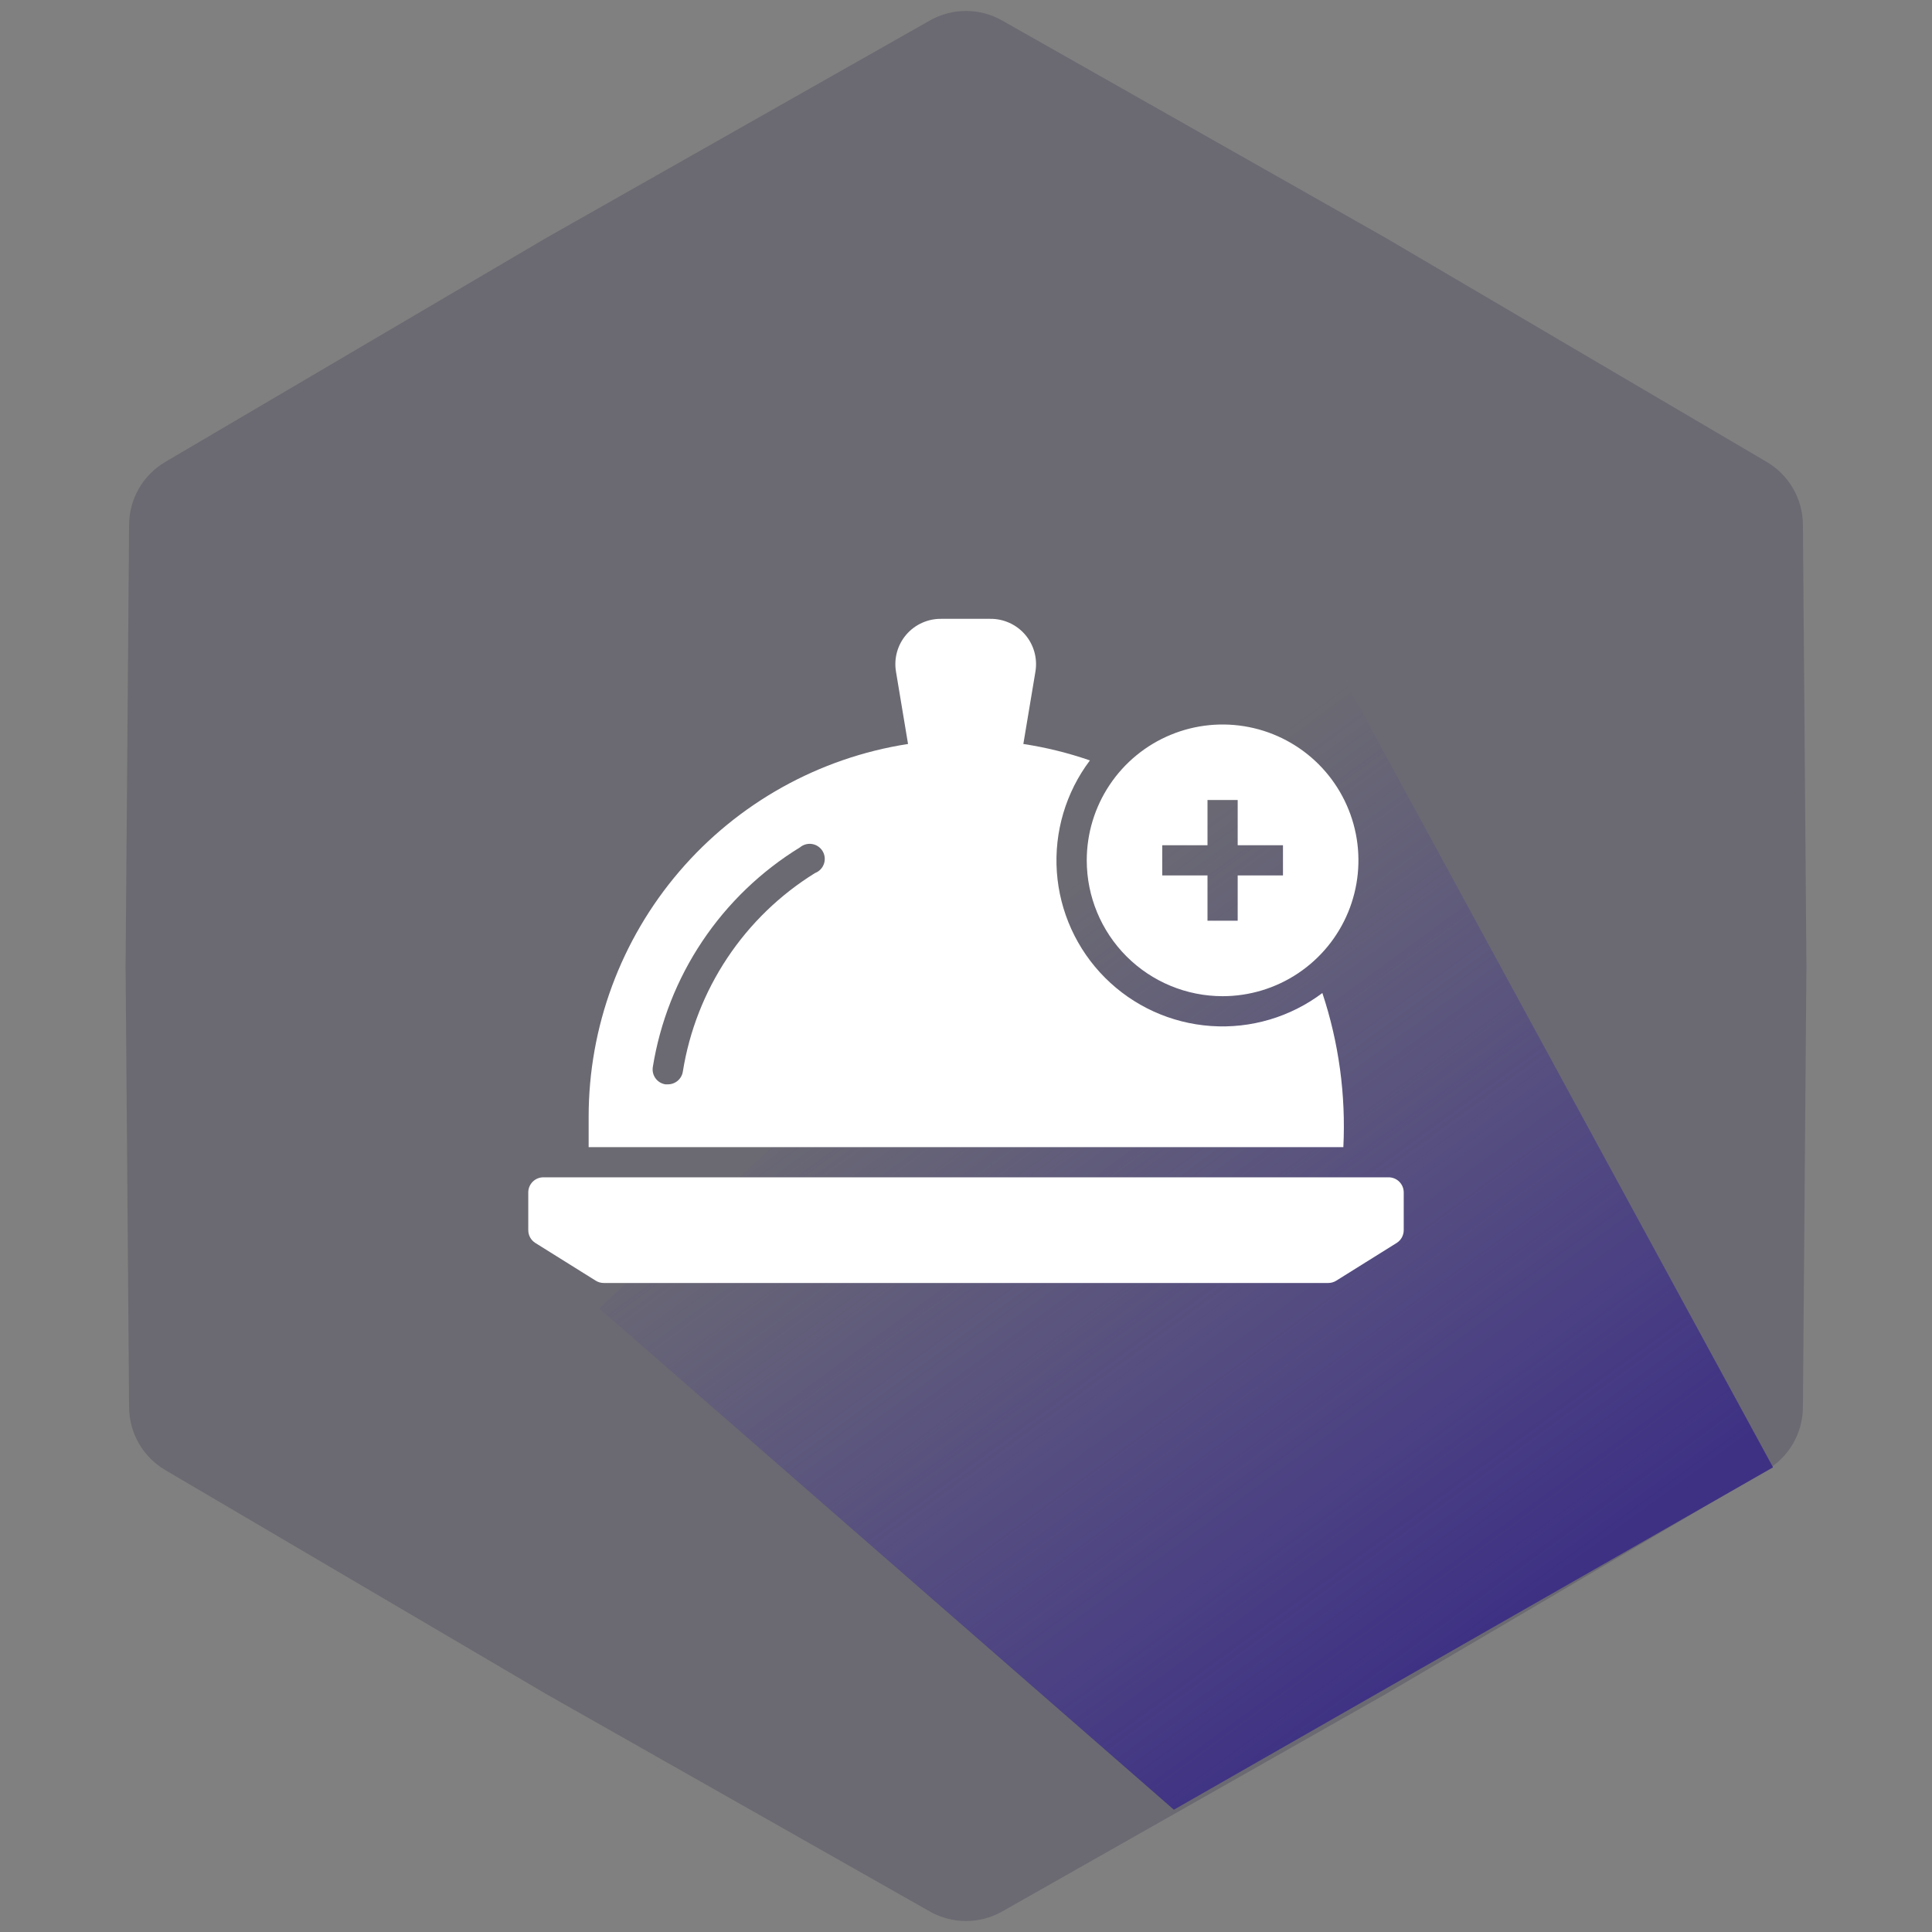 <svg width="88" height="88" viewBox="0 0 88 88" fill="none" xmlns="http://www.w3.org/2000/svg">
<rect x="0" y="0" width="88" height="88" fill="#808080" stroke="none"/>
<path opacity="0.2" d="M42.352 0.934C43.374 0.355 44.626 0.355 45.648 0.934L63.14 10.848L80.472 21.04C81.485 21.636 82.111 22.719 82.12 23.894L82.28 44L82.12 64.106C82.111 65.281 81.485 66.365 80.472 66.96L63.14 77.151L45.648 87.066C44.626 87.645 43.374 87.645 42.352 87.066L24.86 77.151L7.528 66.96C6.515 66.365 5.889 65.281 5.88 64.106L5.72 44L5.88 23.894C5.889 22.719 6.515 21.636 7.528 21.04L24.86 10.848L42.352 0.934Z" fill="#1D1740"/>
<path d="M53.468 82.43L27.291 59.595L60.152 28.962L80.76 66.835L53.468 82.43Z" fill="url(#paint0_linear_875_69694)"/>
<path d="M55.688 45.375C56.911 45.375 58.108 45.012 59.125 44.332C60.143 43.652 60.936 42.686 61.404 41.555C61.872 40.425 61.995 39.181 61.756 37.98C61.517 36.78 60.928 35.678 60.063 34.812C59.197 33.947 58.095 33.358 56.895 33.119C55.694 32.88 54.45 33.003 53.32 33.471C52.189 33.939 51.223 34.732 50.543 35.75C49.863 36.767 49.5 37.964 49.5 39.188C49.5 40.828 50.152 42.402 51.312 43.563C52.473 44.723 54.047 45.375 55.688 45.375ZM52.938 38.5H55V36.438H56.375V38.5H58.438V39.875H56.375V41.938H55V39.875H52.938V38.5Z" fill="white"/>
<path d="M60.232 45.231C58.775 46.328 56.971 46.861 55.153 46.733C53.334 46.606 51.622 45.825 50.333 44.535C49.044 43.245 48.265 41.533 48.138 39.715C48.012 37.895 48.547 36.092 49.644 34.636C48.659 34.295 47.644 34.044 46.612 33.887L47.163 30.587C47.212 30.289 47.195 29.984 47.114 29.694C47.032 29.403 46.889 29.134 46.692 28.905C46.495 28.677 46.251 28.494 45.976 28.37C45.701 28.246 45.402 28.183 45.1 28.187H42.873C42.571 28.183 42.272 28.246 41.997 28.37C41.722 28.494 41.477 28.677 41.281 28.905C41.084 29.134 40.94 29.403 40.859 29.694C40.777 29.984 40.761 30.289 40.81 30.587L41.36 33.887C37.307 34.517 33.613 36.575 30.945 39.691C28.277 42.806 26.811 46.773 26.812 50.875V52.25H61.188C61.306 49.871 60.982 47.491 60.232 45.231ZM37.125 39.765C35.531 40.752 34.167 42.071 33.128 43.633C32.089 45.194 31.398 46.96 31.102 48.812C31.076 48.975 30.992 49.123 30.866 49.229C30.74 49.335 30.58 49.392 30.415 49.39H30.305C30.126 49.361 29.965 49.263 29.858 49.116C29.751 48.969 29.707 48.786 29.734 48.606C30.065 46.553 30.835 44.596 31.992 42.869C33.149 41.141 34.665 39.684 36.438 38.596C36.514 38.532 36.604 38.485 36.7 38.459C36.797 38.433 36.898 38.428 36.996 38.445C37.095 38.462 37.188 38.5 37.27 38.557C37.353 38.614 37.421 38.688 37.472 38.774C37.523 38.86 37.554 38.956 37.564 39.056C37.574 39.155 37.561 39.256 37.528 39.35C37.495 39.444 37.442 39.53 37.372 39.602C37.303 39.674 37.218 39.729 37.125 39.765Z" fill="white"/>
<path d="M63.25 53.625H24.75C24.568 53.625 24.393 53.697 24.264 53.826C24.135 53.955 24.062 54.13 24.062 54.312V56.031C24.062 56.148 24.092 56.263 24.148 56.365C24.205 56.468 24.287 56.554 24.386 56.616L27.136 58.334C27.245 58.402 27.371 58.438 27.5 58.438H60.5C60.629 58.438 60.755 58.402 60.864 58.334L63.614 56.616C63.714 56.554 63.795 56.468 63.852 56.365C63.908 56.263 63.938 56.148 63.938 56.031V54.312C63.938 54.13 63.865 53.955 63.736 53.826C63.607 53.697 63.432 53.625 63.25 53.625Z" fill="white"/>
<defs>
<linearGradient id="paint0_linear_875_69694" x1="67.95" y1="74.076" x2="45.114" y2="42.886" gradientUnits="userSpaceOnUse">
<stop stop-color="#3E3184"/>
<stop offset="1" stop-color="#463896" stop-opacity="0"/>
</linearGradient>
</defs>
</svg>
